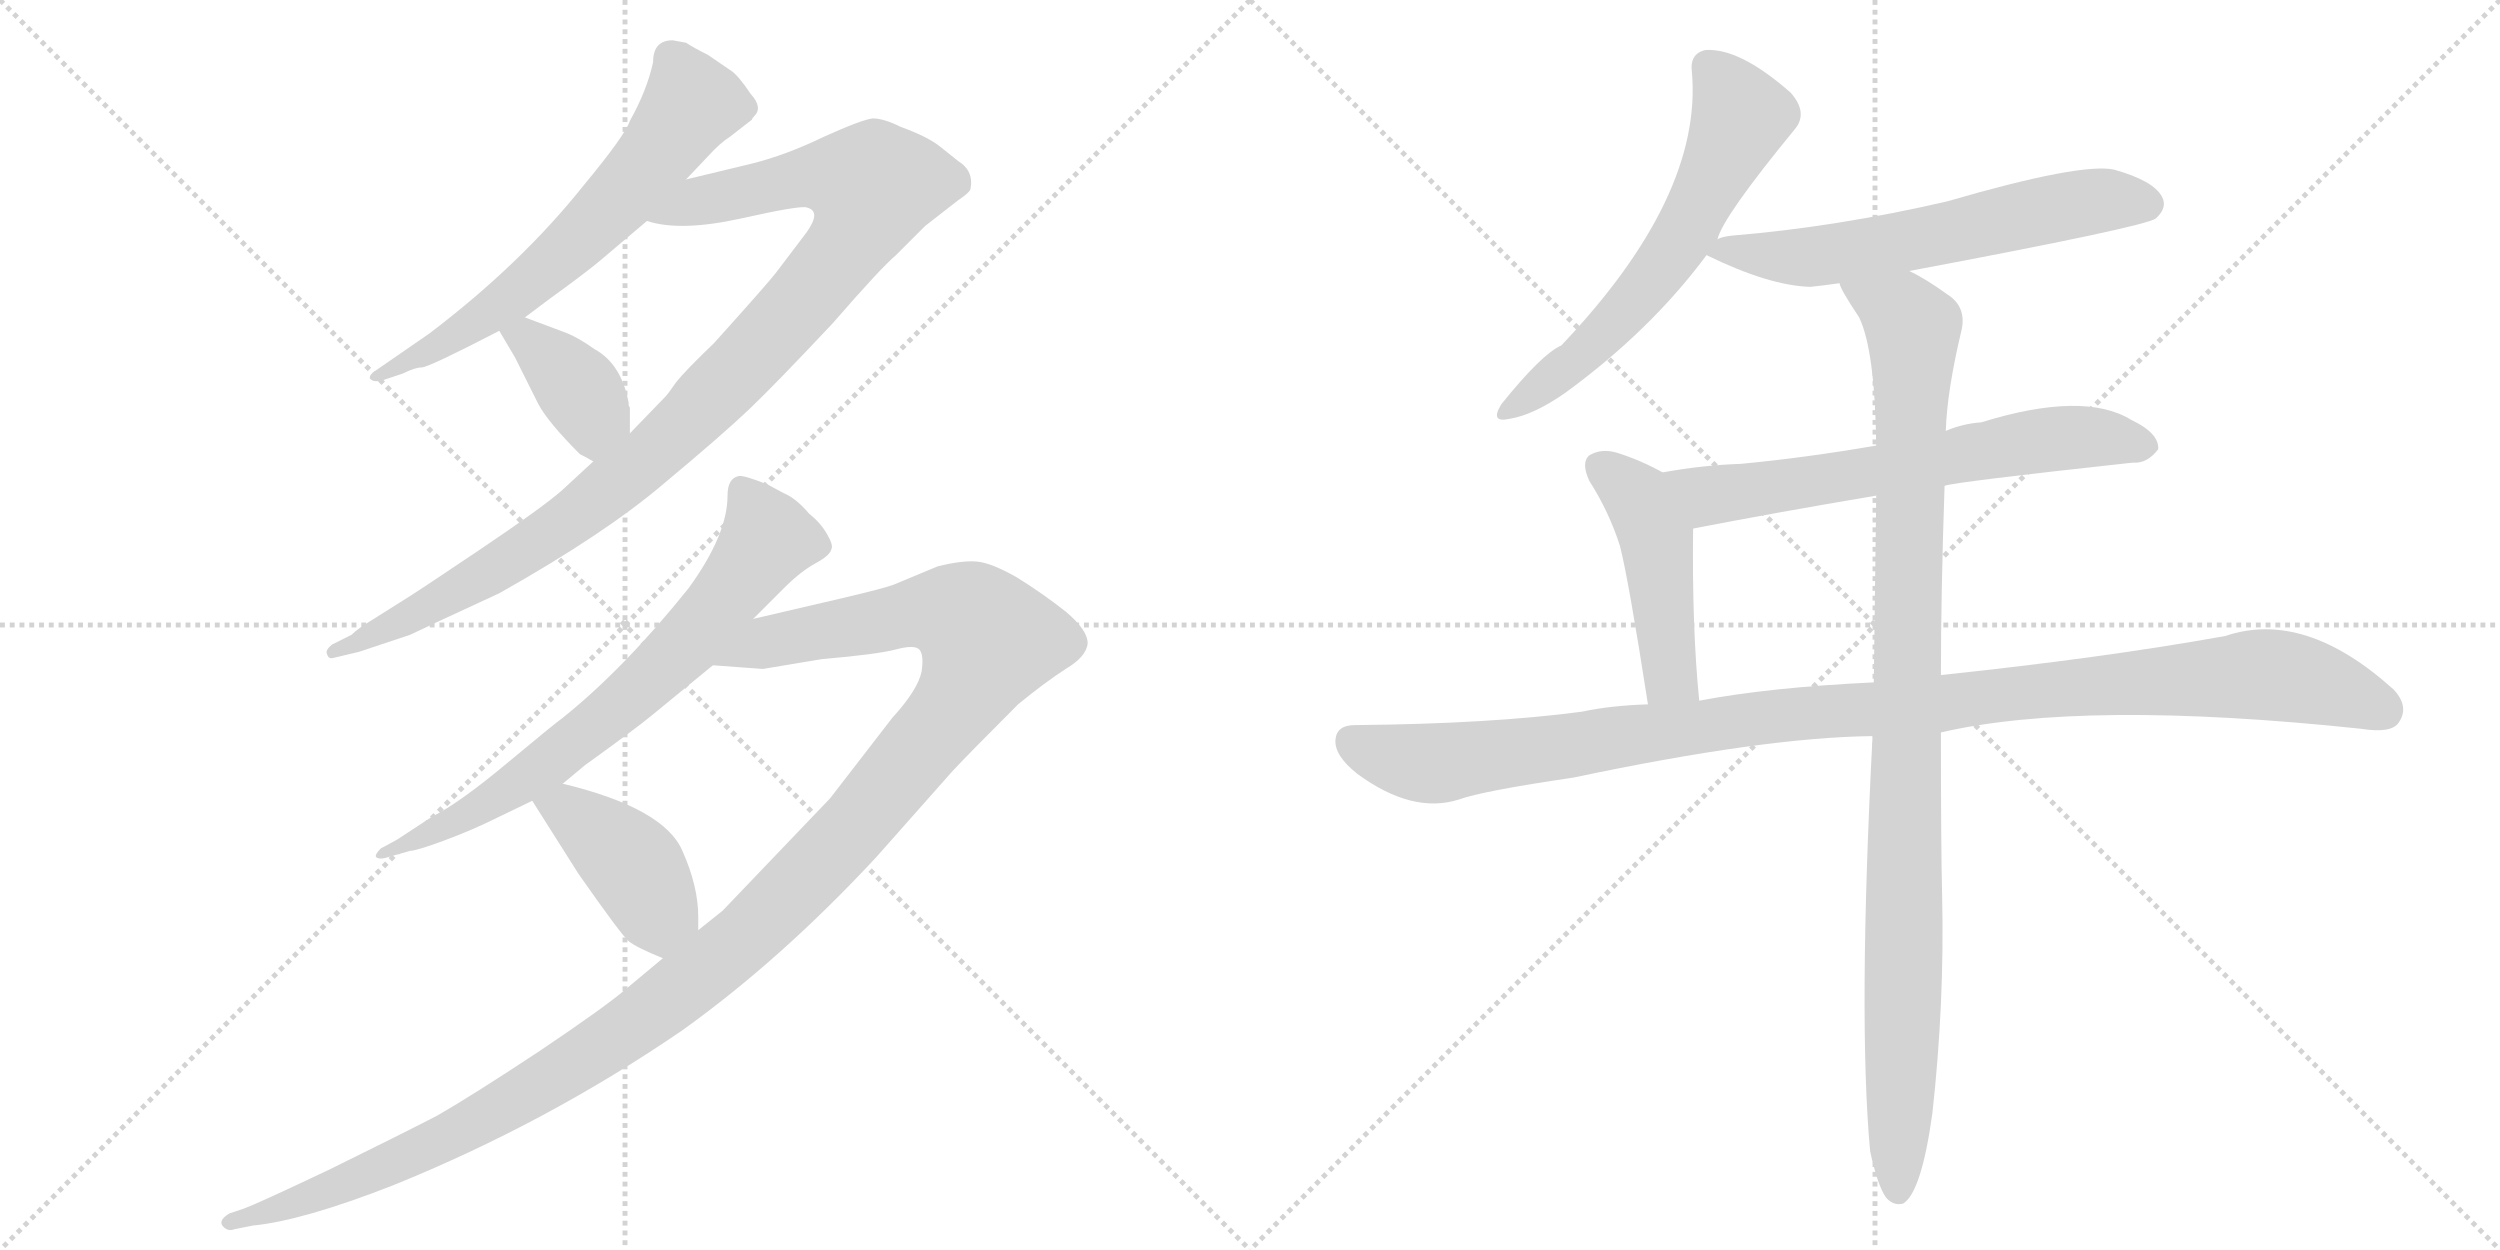 <svg version="1.1" viewBox="0 0 2048 1024" xmlns="http://www.w3.org/2000/svg">
  <g stroke="lightgray" stroke-dasharray="1,1" stroke-width="1" transform="scale(4, 4)">
    <line x1="0" y1="0" x2="256" y2="256"></line>
    <line x1="256" y1="0" x2="0" y2="256"></line>
    <line x1="128" y1="0" x2="128" y2="256"></line>
    <line x1="0" y1="128" x2="256" y2="128"></line>
    <line x1="256" y1="0" x2="512" y2="256"></line>
    <line x1="512" y1="0" x2="256" y2="256"></line>
    <line x1="384" y1="0" x2="384" y2="256"></line>
    <line x1="256" y1="128" x2="512" y2="128"></line>
  </g>
<g transform="scale(1, -1) translate(0, -850)">
   <style type="text/css">
    @keyframes keyframes0 {
      from {
       stroke: black;
       stroke-dashoffset: 644;
       stroke-width: 128;
       }
       68% {
       animation-timing-function: step-end;
       stroke: black;
       stroke-dashoffset: 0;
       stroke-width: 128;
       }
       to {
       stroke: black;
       stroke-width: 1024;
       }
       }
       #make-me-a-hanzi-animation-0 {
         animation: keyframes0 0.774s both;
         animation-delay: 0s;
         animation-timing-function: linear;
       }
    @keyframes keyframes1 {
      from {
       stroke: black;
       stroke-dashoffset: 1035;
       stroke-width: 128;
       }
       77% {
       animation-timing-function: step-end;
       stroke: black;
       stroke-dashoffset: 0;
       stroke-width: 128;
       }
       to {
       stroke: black;
       stroke-width: 1024;
       }
       }
       #make-me-a-hanzi-animation-1 {
         animation: keyframes1 1.092s both;
         animation-delay: 0.774s;
         animation-timing-function: linear;
       }
    @keyframes keyframes2 {
      from {
       stroke: black;
       stroke-dashoffset: 381;
       stroke-width: 128;
       }
       55% {
       animation-timing-function: step-end;
       stroke: black;
       stroke-dashoffset: 0;
       stroke-width: 128;
       }
       to {
       stroke: black;
       stroke-width: 1024;
       }
       }
       #make-me-a-hanzi-animation-2 {
         animation: keyframes2 0.56s both;
         animation-delay: 1.866s;
         animation-timing-function: linear;
       }
    @keyframes keyframes3 {
      from {
       stroke: black;
       stroke-dashoffset: 718;
       stroke-width: 128;
       }
       70% {
       animation-timing-function: step-end;
       stroke: black;
       stroke-dashoffset: 0;
       stroke-width: 128;
       }
       to {
       stroke: black;
       stroke-width: 1024;
       }
       }
       #make-me-a-hanzi-animation-3 {
         animation: keyframes3 0.834s both;
         animation-delay: 2.426s;
         animation-timing-function: linear;
       }
    @keyframes keyframes4 {
      from {
       stroke: black;
       stroke-dashoffset: 1291;
       stroke-width: 128;
       }
       81% {
       animation-timing-function: step-end;
       stroke: black;
       stroke-dashoffset: 0;
       stroke-width: 128;
       }
       to {
       stroke: black;
       stroke-width: 1024;
       }
       }
       #make-me-a-hanzi-animation-4 {
         animation: keyframes4 1.301s both;
         animation-delay: 3.261s;
         animation-timing-function: linear;
       }
    @keyframes keyframes5 {
      from {
       stroke: black;
       stroke-dashoffset: 411;
       stroke-width: 128;
       }
       57% {
       animation-timing-function: step-end;
       stroke: black;
       stroke-dashoffset: 0;
       stroke-width: 128;
       }
       to {
       stroke: black;
       stroke-width: 1024;
       }
       }
       #make-me-a-hanzi-animation-5 {
         animation: keyframes5 0.584s both;
         animation-delay: 4.561s;
         animation-timing-function: linear;
       }
    @keyframes keyframes6 {
      from {
       stroke: black;
       stroke-dashoffset: 612;
       stroke-width: 128;
       }
       67% {
       animation-timing-function: step-end;
       stroke: black;
       stroke-dashoffset: 0;
       stroke-width: 128;
       }
       to {
       stroke: black;
       stroke-width: 1024;
       }
       }
       #make-me-a-hanzi-animation-6 {
         animation: keyframes6 0.748s both;
         animation-delay: 5.146s;
         animation-timing-function: linear;
       }
    @keyframes keyframes7 {
      from {
       stroke: black;
       stroke-dashoffset: 611;
       stroke-width: 128;
       }
       67% {
       animation-timing-function: step-end;
       stroke: black;
       stroke-dashoffset: 0;
       stroke-width: 128;
       }
       to {
       stroke: black;
       stroke-width: 1024;
       }
       }
       #make-me-a-hanzi-animation-7 {
         animation: keyframes7 0.747s both;
         animation-delay: 5.894s;
         animation-timing-function: linear;
       }
    @keyframes keyframes8 {
      from {
       stroke: black;
       stroke-dashoffset: 652;
       stroke-width: 128;
       }
       68% {
       animation-timing-function: step-end;
       stroke: black;
       stroke-dashoffset: 0;
       stroke-width: 128;
       }
       to {
       stroke: black;
       stroke-width: 1024;
       }
       }
       #make-me-a-hanzi-animation-8 {
         animation: keyframes8 0.781s both;
         animation-delay: 6.641s;
         animation-timing-function: linear;
       }
    @keyframes keyframes9 {
      from {
       stroke: black;
       stroke-dashoffset: 467;
       stroke-width: 128;
       }
       60% {
       animation-timing-function: step-end;
       stroke: black;
       stroke-dashoffset: 0;
       stroke-width: 128;
       }
       to {
       stroke: black;
       stroke-width: 1024;
       }
       }
       #make-me-a-hanzi-animation-9 {
         animation: keyframes9 0.63s both;
         animation-delay: 7.422s;
         animation-timing-function: linear;
       }
    @keyframes keyframes10 {
      from {
       stroke: black;
       stroke-dashoffset: 1114;
       stroke-width: 128;
       }
       78% {
       animation-timing-function: step-end;
       stroke: black;
       stroke-dashoffset: 0;
       stroke-width: 128;
       }
       to {
       stroke: black;
       stroke-width: 1024;
       }
       }
       #make-me-a-hanzi-animation-10 {
         animation: keyframes10 1.157s both;
         animation-delay: 8.052s;
         animation-timing-function: linear;
       }
    @keyframes keyframes11 {
      from {
       stroke: black;
       stroke-dashoffset: 1029;
       stroke-width: 128;
       }
       77% {
       animation-timing-function: step-end;
       stroke: black;
       stroke-dashoffset: 0;
       stroke-width: 128;
       }
       to {
       stroke: black;
       stroke-width: 1024;
       }
       }
       #make-me-a-hanzi-animation-11 {
         animation: keyframes11 1.087s both;
         animation-delay: 9.208s;
         animation-timing-function: linear;
       }
</style>
<path d="M 551 817 Q 535 817 535 799 Q 530 776 516 751 Q 512 739 478 698 Q 427 634 352 577 L 310 548 Q 302 543 303 540 Q 306 536 315 539 L 330 544 Q 340 549 345.5 549 Q 351 549 409 579 L 430 590 L 450 605 Q 479 626 491 636 L 530 669 L 562 703 L 580 722 Q 590 733 598 738 L 616 752 Q 616 753 618 755 Q 625 762 615 773 Q 605 788 599 792 L 580 805 Q 568 811 562 815 L 551 817 Z" fill="lightgray"></path> 
<path d="M 486 472 L 460 448 Q 444 434 392 399 Q 340 364 330 358 L 303 341 Q 293 335 288 330 L 272 322 Q 266 317 268 314 Q 269 310 273 311 L 294 316 L 336 330 Q 344 334 409 364 Q 496 413 544 454 Q 592 494 614 515 Q 635 535 682 585 Q 722 631 734 641 L 758 665 L 785 686 Q 794 692 795 695 Q 798 710 785 718 Q 780 722 770 730 Q 760 738 738 746 Q 724 753 715 753 Q 706 752 675 738 Q 644 723 616 716 L 562 703 C 533 696 500 674 530 669 Q 557 660 607 671 Q 656 682 661 680 Q 673 677 661 660 L 636 627 Q 630 619 585 569 Q 561 546 554 537 Q 547 527 545 525 L 516 495 L 486 472 Z" fill="lightgray"></path> 
<path d="M 409 579 L 422 557 L 441 519 Q 449 504 475 478 Q 481 475 486 472 C 512 457 516 465 516 495 L 516 516 L 515 518 Q 515 519 515 520 Q 509 552 487 564 Q 473 574 462 578 L 430 590 C 402 601 395 603 409 579 Z" fill="lightgray"></path> 
<path d="M 617 343 L 642 368 Q 656 382 668 388.5 Q 680 395 681 400 Q 683 403 677.5 412.5 Q 672 422 663 429 Q 652 442 642 446 L 629 453 Q 609 461 605 460 Q 596 458 596 444 Q 596 412 564 368 Q 511 302 461 262 Q 454 257 415 224.5 Q 376 192 354 181 L 325 162 L 312 155 Q 307 150 308 148 Q 310 146 315 147 L 336 153 Q 341 153 364 161.5 Q 387 170 407 180 L 436 194 L 461 208 L 479 223 Q 522 254 534 264 L 584 305 L 617 343 Z" fill="lightgray"></path> 
<path d="M 543 65 L 513 40 Q 497 26 442 -11 Q 386 -48 358 -64 Q 329 -79 270 -108 Q 211 -136 200 -140 L 188 -144 Q 178 -150 183 -155 Q 187 -159 192 -157 L 207 -154 Q 248 -150 322 -121 Q 448 -70 559 6 Q 640 64 718 148 L 780 218 Q 793 232 834 273 Q 856 291 873 302 Q 890 312 891 323 Q 891 334 873 349 Q 854 364 833 377 Q 812 389 800 390 Q 788 391 768 386 L 732 371 Q 724 368 690 360 L 617 343 C 588 336 554 307 584 305 L 625 302 L 673 310 Q 719 314 734 318 Q 749 322 753 318 Q 757 314 755 300 Q 752 285 731 262 L 680 196 L 592 104 L 572 88 L 543 65 Z" fill="lightgray"></path> 
<path d="M 436 194 L 474 134 Q 509 84 515 79 Q 521 74 543 65 C 571 53 572 58 572 88 L 572 99 Q 572 124 559 153 Q 544 188 461 208 C 432 215 421 218 436 194 Z" fill="lightgray"></path> 
<path d="M 1407 654 Q 1411 672 1471 745 Q 1481 758 1467 774 Q 1425 811 1397 809 Q 1384 806 1386 791 Q 1395 689 1279 567 Q 1263 560 1230 519 Q 1220 503 1237 507 Q 1256 510 1282 528 Q 1352 579 1398 641 L 1407 654 Z" fill="lightgray"></path> 
<path d="M 1564 628 Q 1756 664 1766 671 Q 1776 680 1771 689 Q 1764 702 1732 711 Q 1705 717 1595 685 Q 1504 664 1419 657 Q 1410 656 1407 654 C 1383 648 1383 648 1398 641 Q 1449 616 1483 615 Q 1493 616 1507 618 L 1564 628 Z" fill="lightgray"></path> 
<path d="M 1593 452 Q 1600 455 1747 471 Q 1759 470 1768 482 Q 1769 495 1746 506 Q 1707 530 1623 504 Q 1608 503 1594 497 L 1537 485 Q 1479 475 1426 470 Q 1395 469 1362 463 C 1332 458 1358 411 1387 417 Q 1454 430 1537 444 L 1593 452 Z" fill="lightgray"></path> 
<path d="M 1362 463 Q 1344 473 1325 479 Q 1312 483 1302 477 Q 1295 471 1302 456 Q 1318 431 1327 403 Q 1334 376 1350 273 C 1355 243 1395 246 1392 276 Q 1386 336 1387 417 C 1387 447 1387 450 1362 463 Z" fill="lightgray"></path> 
<path d="M 1590 250 Q 1707 277 1934 253 Q 1959 249 1965 258 Q 1974 271 1961 285 Q 1888 351 1823 329 Q 1723 311 1590 297 L 1535 291 Q 1450 287 1392 276 L 1350 273 Q 1319 272 1296 267 Q 1221 257 1110 256 Q 1095 256 1094 244 Q 1093 231 1112 216 Q 1157 183 1195 195 Q 1214 202 1289 213 Q 1445 246 1534 247 L 1590 250 Z" fill="lightgray"></path> 
<path d="M 1532 -93 Q 1538 -121 1545 -131 Q 1551 -138 1559 -136 Q 1574 -127 1583 -62 Q 1593 28 1591 116 Q 1590 155 1590 250 L 1590 297 Q 1590 364 1593 452 L 1594 497 Q 1595 530 1607 580 Q 1611 599 1595 609 Q 1577 622 1564 628 C 1538 643 1493 644 1507 618 Q 1507 614 1523 590 Q 1536 563 1537 485 L 1537 444 Q 1536 375 1535 291 L 1534 247 Q 1522 16 1532 -93 Z" fill="lightgray"></path> 
      <clipPath id="make-me-a-hanzi-clip-0">
      <path d="M 551 817 Q 535 817 535 799 Q 530 776 516 751 Q 512 739 478 698 Q 427 634 352 577 L 310 548 Q 302 543 303 540 Q 306 536 315 539 L 330 544 Q 340 549 345.5 549 Q 351 549 409 579 L 430 590 L 450 605 Q 479 626 491 636 L 530 669 L 562 703 L 580 722 Q 590 733 598 738 L 616 752 Q 616 753 618 755 Q 625 762 615 773 Q 605 788 599 792 L 580 805 Q 568 811 562 815 L 551 817 Z" fill="lightgray"></path>
      </clipPath>
      <path clip-path="url(#make-me-a-hanzi-clip-0)" d="M 609 763 L 567 765 L 524 706 L 456 637 L 392 586 L 309 542 " fill="none" id="make-me-a-hanzi-animation-0" stroke-dasharray="516 1032" stroke-linecap="round"></path>

      <clipPath id="make-me-a-hanzi-clip-1">
      <path d="M 486 472 L 460 448 Q 444 434 392 399 Q 340 364 330 358 L 303 341 Q 293 335 288 330 L 272 322 Q 266 317 268 314 Q 269 310 273 311 L 294 316 L 336 330 Q 344 334 409 364 Q 496 413 544 454 Q 592 494 614 515 Q 635 535 682 585 Q 722 631 734 641 L 758 665 L 785 686 Q 794 692 795 695 Q 798 710 785 718 Q 780 722 770 730 Q 760 738 738 746 Q 724 753 715 753 Q 706 752 675 738 Q 644 723 616 716 L 562 703 C 533 696 500 674 530 669 Q 557 660 607 671 Q 656 682 661 680 Q 673 677 661 660 L 636 627 Q 630 619 585 569 Q 561 546 554 537 Q 547 527 545 525 L 516 495 L 486 472 Z" fill="lightgray"></path>
      </clipPath>
      <path clip-path="url(#make-me-a-hanzi-clip-1)" d="M 537 673 L 661 705 L 715 697 L 709 674 L 680 630 L 536 478 L 422 394 L 312 332 L 272 316 " fill="none" id="make-me-a-hanzi-animation-1" stroke-dasharray="907 1814" stroke-linecap="round"></path>

      <clipPath id="make-me-a-hanzi-clip-2">
      <path d="M 409 579 L 422 557 L 441 519 Q 449 504 475 478 Q 481 475 486 472 C 512 457 516 465 516 495 L 516 516 L 515 518 Q 515 519 515 520 Q 509 552 487 564 Q 473 574 462 578 L 430 590 C 402 601 395 603 409 579 Z" fill="lightgray"></path>
      </clipPath>
      <path clip-path="url(#make-me-a-hanzi-clip-2)" d="M 417 576 L 433 571 L 478 526 L 486 510 L 485 483 " fill="none" id="make-me-a-hanzi-animation-2" stroke-dasharray="253 506" stroke-linecap="round"></path>

      <clipPath id="make-me-a-hanzi-clip-3">
      <path d="M 617 343 L 642 368 Q 656 382 668 388.5 Q 680 395 681 400 Q 683 403 677.5 412.5 Q 672 422 663 429 Q 652 442 642 446 L 629 453 Q 609 461 605 460 Q 596 458 596 444 Q 596 412 564 368 Q 511 302 461 262 Q 454 257 415 224.5 Q 376 192 354 181 L 325 162 L 312 155 Q 307 150 308 148 Q 310 146 315 147 L 336 153 Q 341 153 364 161.5 Q 387 170 407 180 L 436 194 L 461 208 L 479 223 Q 522 254 534 264 L 584 305 L 617 343 Z" fill="lightgray"></path>
      </clipPath>
      <path clip-path="url(#make-me-a-hanzi-clip-3)" d="M 607 450 L 629 409 L 562 322 L 445 222 L 382 181 L 312 150 " fill="none" id="make-me-a-hanzi-animation-3" stroke-dasharray="590 1180" stroke-linecap="round"></path>

      <clipPath id="make-me-a-hanzi-clip-4">
      <path d="M 543 65 L 513 40 Q 497 26 442 -11 Q 386 -48 358 -64 Q 329 -79 270 -108 Q 211 -136 200 -140 L 188 -144 Q 178 -150 183 -155 Q 187 -159 192 -157 L 207 -154 Q 248 -150 322 -121 Q 448 -70 559 6 Q 640 64 718 148 L 780 218 Q 793 232 834 273 Q 856 291 873 302 Q 890 312 891 323 Q 891 334 873 349 Q 854 364 833 377 Q 812 389 800 390 Q 788 391 768 386 L 732 371 Q 724 368 690 360 L 617 343 C 588 336 554 307 584 305 L 625 302 L 673 310 Q 719 314 734 318 Q 749 322 753 318 Q 757 314 755 300 Q 752 285 731 262 L 680 196 L 592 104 L 572 88 L 543 65 Z" fill="lightgray"></path>
      </clipPath>
      <path clip-path="url(#make-me-a-hanzi-clip-4)" d="M 591 307 L 629 325 L 749 348 L 791 344 L 810 325 L 776 263 L 691 162 L 571 50 L 487 -11 L 366 -82 L 260 -129 L 189 -151 " fill="none" id="make-me-a-hanzi-animation-4" stroke-dasharray="1163 2326" stroke-linecap="round"></path>

      <clipPath id="make-me-a-hanzi-clip-5">
      <path d="M 436 194 L 474 134 Q 509 84 515 79 Q 521 74 543 65 C 571 53 572 58 572 88 L 572 99 Q 572 124 559 153 Q 544 188 461 208 C 432 215 421 218 436 194 Z" fill="lightgray"></path>
      </clipPath>
      <path clip-path="url(#make-me-a-hanzi-clip-5)" d="M 446 192 L 466 186 L 494 164 L 517 143 L 536 108 L 560 94 " fill="none" id="make-me-a-hanzi-animation-5" stroke-dasharray="283 566" stroke-linecap="round"></path>

      <clipPath id="make-me-a-hanzi-clip-6">
      <path d="M 1407 654 Q 1411 672 1471 745 Q 1481 758 1467 774 Q 1425 811 1397 809 Q 1384 806 1386 791 Q 1395 689 1279 567 Q 1263 560 1230 519 Q 1220 503 1237 507 Q 1256 510 1282 528 Q 1352 579 1398 641 L 1407 654 Z" fill="lightgray"></path>
      </clipPath>
      <path clip-path="url(#make-me-a-hanzi-clip-6)" d="M 1399 795 L 1426 754 L 1382 662 L 1322 585 L 1291 554 L 1240 517 " fill="none" id="make-me-a-hanzi-animation-6" stroke-dasharray="484 968" stroke-linecap="round"></path>

      <clipPath id="make-me-a-hanzi-clip-7">
      <path d="M 1564 628 Q 1756 664 1766 671 Q 1776 680 1771 689 Q 1764 702 1732 711 Q 1705 717 1595 685 Q 1504 664 1419 657 Q 1410 656 1407 654 C 1383 648 1383 648 1398 641 Q 1449 616 1483 615 Q 1493 616 1507 618 L 1564 628 Z" fill="lightgray"></path>
      </clipPath>
      <path clip-path="url(#make-me-a-hanzi-clip-7)" d="M 1409 643 L 1497 641 L 1713 685 L 1759 683 " fill="none" id="make-me-a-hanzi-animation-7" stroke-dasharray="483 966" stroke-linecap="round"></path>

      <clipPath id="make-me-a-hanzi-clip-8">
      <path d="M 1593 452 Q 1600 455 1747 471 Q 1759 470 1768 482 Q 1769 495 1746 506 Q 1707 530 1623 504 Q 1608 503 1594 497 L 1537 485 Q 1479 475 1426 470 Q 1395 469 1362 463 C 1332 458 1358 411 1387 417 Q 1454 430 1537 444 L 1593 452 Z" fill="lightgray"></path>
      </clipPath>
      <path clip-path="url(#make-me-a-hanzi-clip-8)" d="M 1369 460 L 1403 444 L 1689 492 L 1757 484 " fill="none" id="make-me-a-hanzi-animation-8" stroke-dasharray="524 1048" stroke-linecap="round"></path>

      <clipPath id="make-me-a-hanzi-clip-9">
      <path d="M 1362 463 Q 1344 473 1325 479 Q 1312 483 1302 477 Q 1295 471 1302 456 Q 1318 431 1327 403 Q 1334 376 1350 273 C 1355 243 1395 246 1392 276 Q 1386 336 1387 417 C 1387 447 1387 450 1362 463 Z" fill="lightgray"></path>
      </clipPath>
      <path clip-path="url(#make-me-a-hanzi-clip-9)" d="M 1311 468 L 1342 442 L 1352 420 L 1366 308 L 1370 295 L 1385 282 " fill="none" id="make-me-a-hanzi-animation-9" stroke-dasharray="339 678" stroke-linecap="round"></path>

      <clipPath id="make-me-a-hanzi-clip-10">
      <path d="M 1590 250 Q 1707 277 1934 253 Q 1959 249 1965 258 Q 1974 271 1961 285 Q 1888 351 1823 329 Q 1723 311 1590 297 L 1535 291 Q 1450 287 1392 276 L 1350 273 Q 1319 272 1296 267 Q 1221 257 1110 256 Q 1095 256 1094 244 Q 1093 231 1112 216 Q 1157 183 1195 195 Q 1214 202 1289 213 Q 1445 246 1534 247 L 1590 250 Z" fill="lightgray"></path>
      </clipPath>
      <path clip-path="url(#make-me-a-hanzi-clip-10)" d="M 1107 243 L 1133 231 L 1182 225 L 1475 266 L 1839 297 L 1896 291 L 1953 268 " fill="none" id="make-me-a-hanzi-animation-10" stroke-dasharray="986 1972" stroke-linecap="round"></path>

      <clipPath id="make-me-a-hanzi-clip-11">
      <path d="M 1532 -93 Q 1538 -121 1545 -131 Q 1551 -138 1559 -136 Q 1574 -127 1583 -62 Q 1593 28 1591 116 Q 1590 155 1590 250 L 1590 297 Q 1590 364 1593 452 L 1594 497 Q 1595 530 1607 580 Q 1611 599 1595 609 Q 1577 622 1564 628 C 1538 643 1493 644 1507 618 Q 1507 614 1523 590 Q 1536 563 1537 485 L 1537 444 Q 1536 375 1535 291 L 1534 247 Q 1522 16 1532 -93 Z" fill="lightgray"></path>
      </clipPath>
      <path clip-path="url(#make-me-a-hanzi-clip-11)" d="M 1514 618 L 1560 591 L 1568 580 L 1555 -126 " fill="none" id="make-me-a-hanzi-animation-11" stroke-dasharray="901 1802" stroke-linecap="round"></path>

</g>
</svg>
